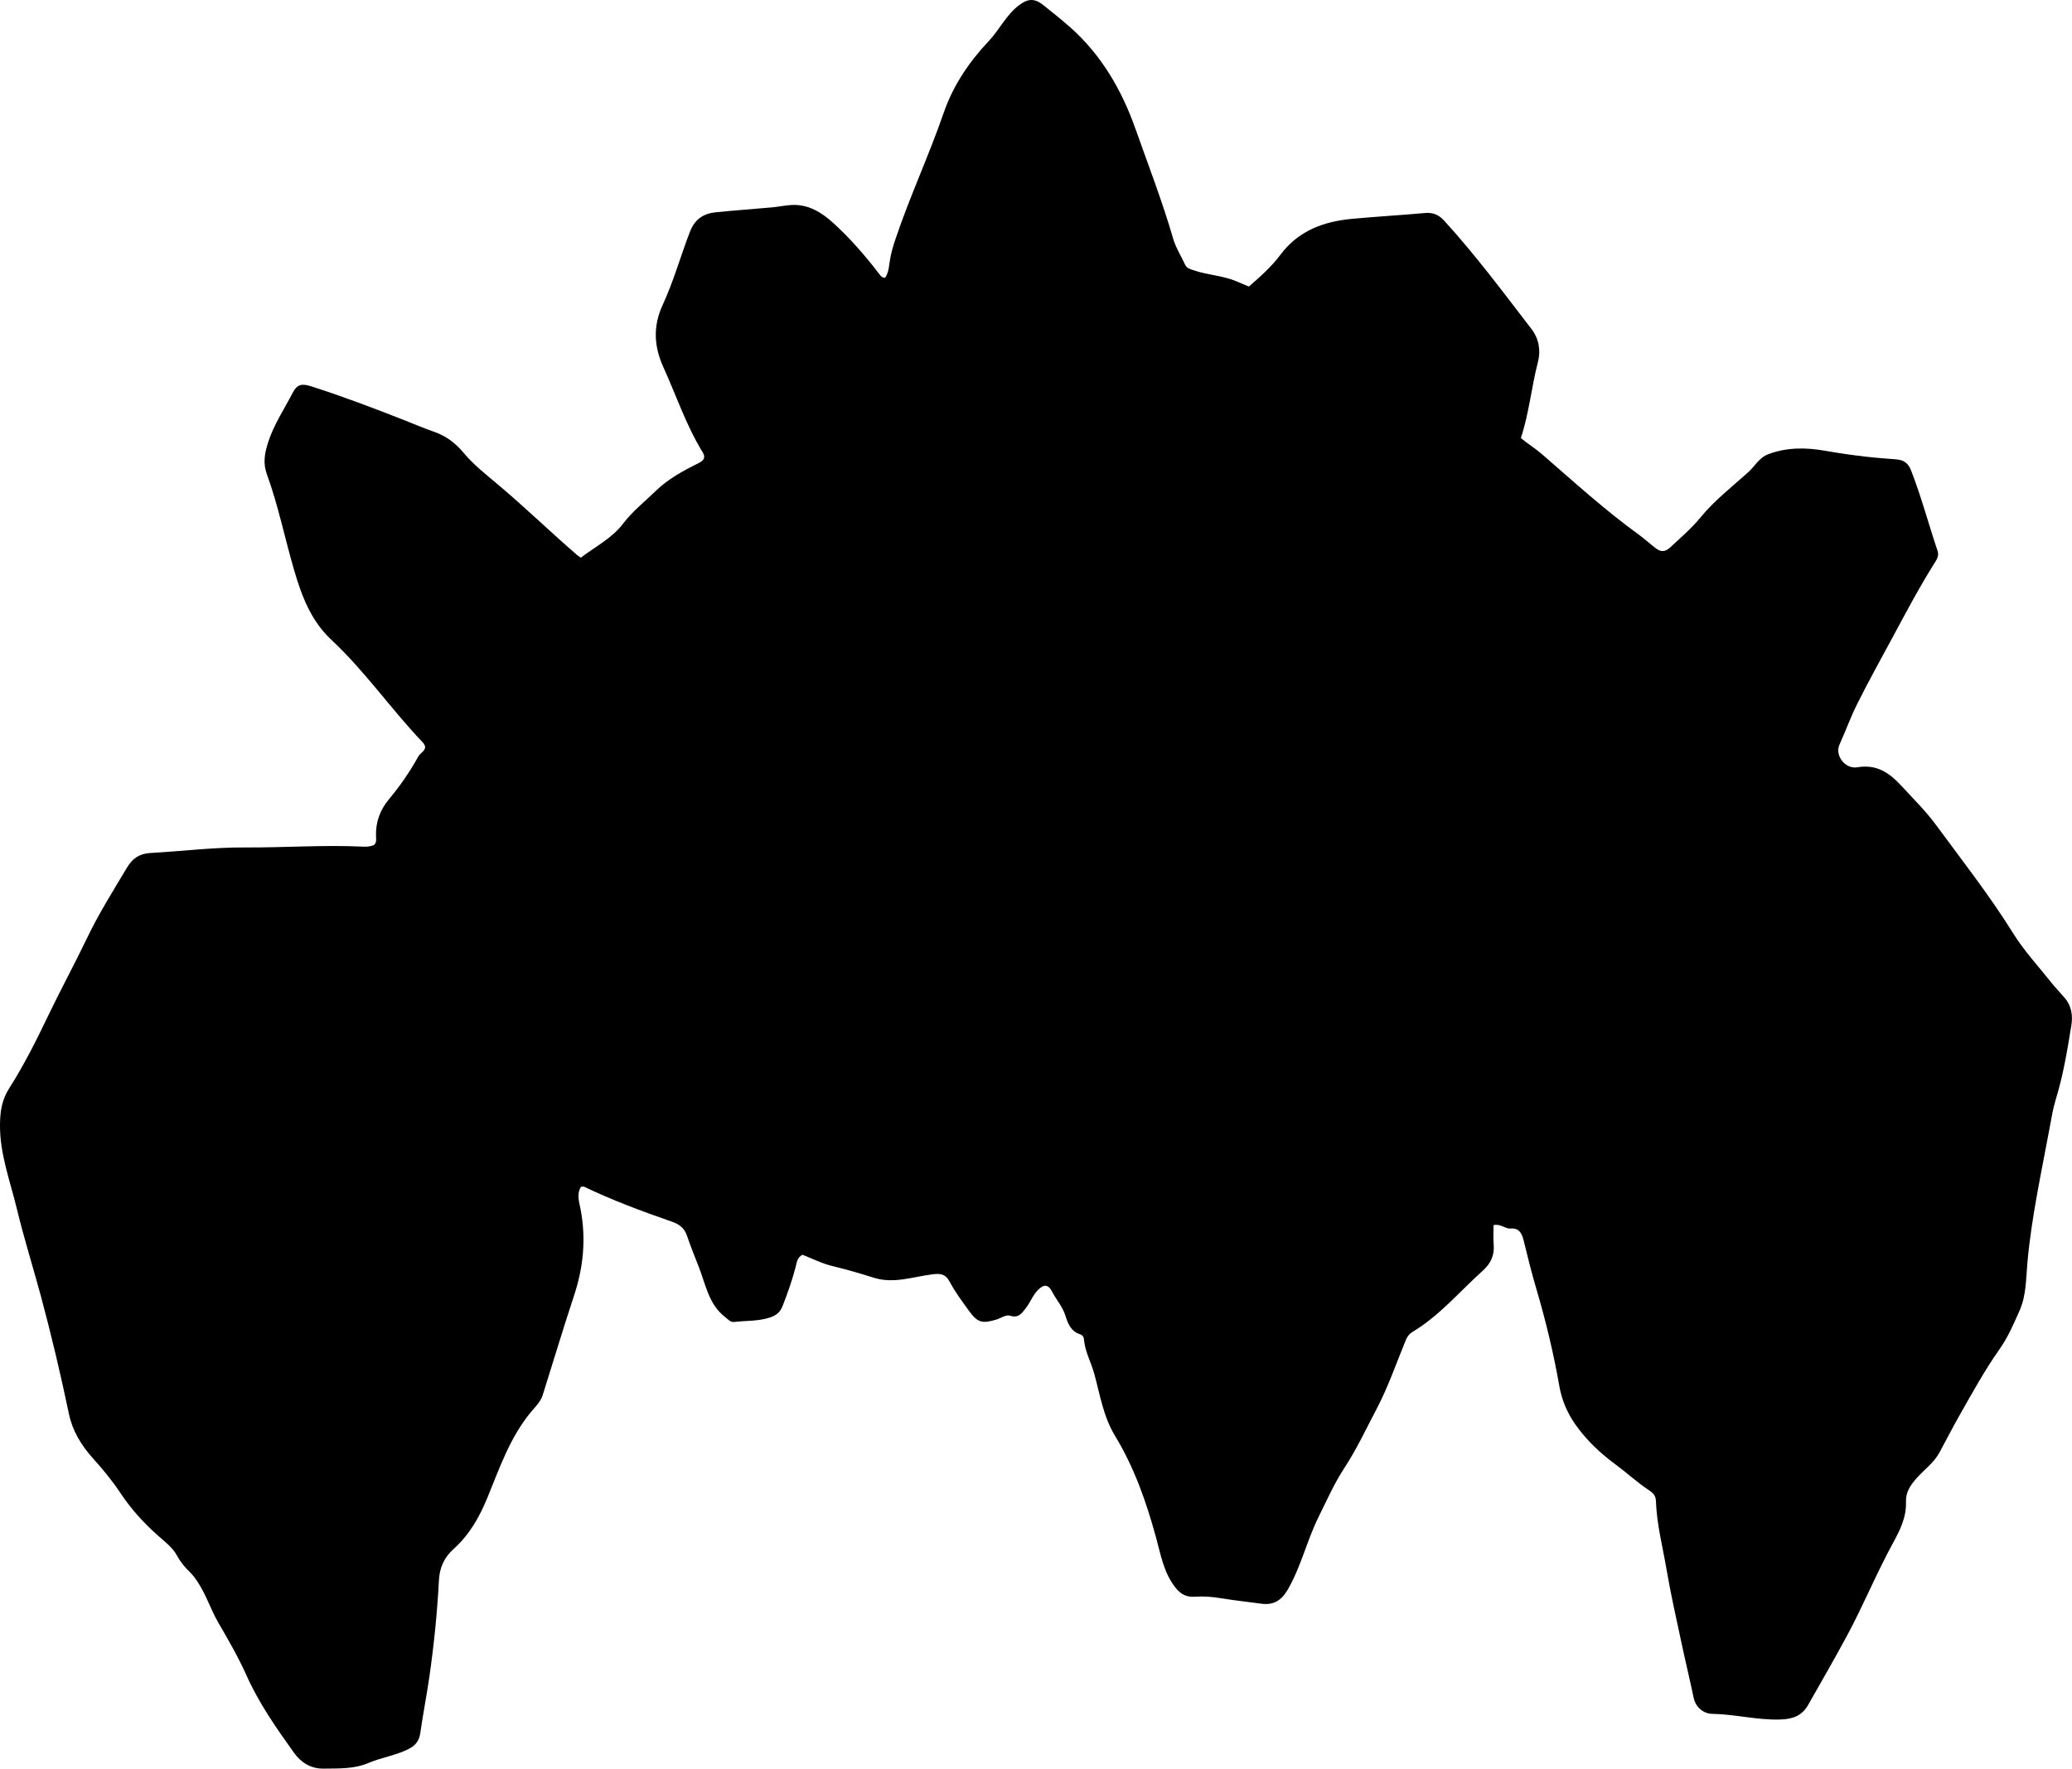 <?xml version="1.0" encoding="utf-8"?>
<!-- Generator: Adobe Illustrator 24.0.2, SVG Export Plug-In . SVG Version: 6.00 Build 0)  -->
<svg version="1.1" id="Layer_1" xmlns="http://www.w3.org/2000/svg" xmlns:xlink="http://www.w3.org/1999/xlink" x="0px" y="0px"
	 width="861.1" height="735.24" viewBox="0 0 861.1 735.24" style="enable-background:new 0 0 861.1 735.24;" xml:space="preserve">
<g>
	<path d="M620.71,509.28c0,2.67-0.2,5.47,0.05,8.23c0.4,4.41-1.4,7.9-4.47,10.66c-9.63,8.63-17.98,18.74-29.24,25.49
		c-1.31,0.78-2.19,1.89-2.8,3.38c-3.97,9.69-7.41,19.67-12.27,28.89c-4.31,8.17-8.19,16.58-13.33,24.39
		c-4.14,6.3-7.26,13.42-10.66,20.27c-4.9,9.86-7.28,20.7-12.86,30.28c-2.67,4.58-6.02,6.48-10.97,5.79
		c-5.44-0.76-10.92-1.31-16.32-2.21c-3.83-0.64-7.61-0.95-11.4-0.7c-3.8,0.25-6.13-1.33-8.33-4.28c-4.57-6.11-5.78-13.45-7.7-20.43
		c-4.05-14.77-9.05-29.07-17.06-42.23c-4.74-7.79-6.18-16.84-8.51-25.46c-1.34-4.97-3.99-9.54-4.39-14.77
		c-0.07-0.86-0.66-1.63-1.48-1.88c-3.9-1.19-5.15-4.45-6.22-7.83c-1.17-3.71-3.8-6.6-5.56-10c-1.58-3.05-3.41-3.07-5.89-0.55
		c-2.14,2.17-3.12,5.11-4.98,7.47c-1.63,2.07-2.99,4.29-6.45,3.18c-1.88-0.61-3.79,0.98-5.69,1.55c-6.07,1.82-7.86,1.36-11.55-3.69
		c-2.84-3.9-5.72-7.83-7.99-12.06c-1.82-3.38-4.07-3.42-7.36-3c-7.98,1.01-15.86,3.99-24.1,1.4c-5.71-1.8-11.47-3.48-17.29-4.88
		c-4.39-1.06-8.38-3.12-12.41-4.69c-2.3,1.24-2.36,3.41-2.86,5.25c-1.46,5.48-3.31,10.81-5.39,16.08c-1.04,2.64-2.68,3.91-5.24,4.76
		c-4.83,1.61-9.86,1.26-14.79,1.85c-1.69,0.2-2.63-1.1-3.82-2.01c-6.9-5.29-8.07-13.55-10.99-20.9c-1.72-4.32-3.42-8.66-4.93-13.06
		c-1.08-3.14-3.27-4.7-6.28-5.74c-12.38-4.28-24.66-8.85-36.48-14.53c-0.25-0.12-0.63,0.02-1.25,0.06
		c-1.94,3.04-0.69,6.55-0.14,9.48c2.3,12.26,1.13,24.04-2.76,35.79c-4.54,13.73-8.67,27.6-13.04,41.4
		c-0.87,2.76-3.06,4.79-4.82,6.92c-8.81,10.61-13.12,23.45-18.23,35.88c-3.28,7.97-7.46,15.26-13.9,21.04
		c-3.97,3.55-5.86,7.71-6.15,13.08c-0.7,13.3-2.03,26.54-3.92,39.75c-1.13,7.92-2.69,15.75-3.81,23.65
		c-0.46,3.26-1.89,5.23-4.97,6.77c-5.29,2.65-11.16,3.45-16.44,5.7c-6.23,2.66-12.46,2.29-18.81,2.4
		c-5.32,0.09-9.43-2.61-12.26-6.56c-7.34-10.27-14.55-20.53-19.79-32.25c-3.35-7.48-7.56-14.78-11.73-21.96
		c-3.01-5.19-4.82-10.95-8.04-16.06c-1.17-1.85-2.32-3.53-3.91-5.05c-2.03-1.94-3.79-4.11-5.17-6.66c-1.76-3.24-4.72-5.55-7.48-7.96
		c-6.18-5.38-11.62-11.4-16.16-18.25c-3.4-5.14-7.35-9.85-11.48-14.45c-4.69-5.22-8.35-11.3-9.8-18.27
		c-3.43-16.46-7.3-32.8-11.67-49.03c-3.25-12.06-7.02-23.98-9.94-36.11c-2.78-11.59-7.15-22.87-7.03-35.1
		c0.05-5.44,0.73-10.24,3.81-15.08c5.97-9.39,11.02-19.34,15.83-29.41c5.3-11.09,11.18-21.9,16.5-32.99
		c4.9-10.22,10.9-19.77,16.7-29.46c2.24-3.74,5.15-5.72,9.56-5.97c13.13-0.73,26.25-2.39,39.36-2.31
		c16.45,0.11,32.89-1.14,49.34-0.32c1.5,0.07,2.98-0.1,4.36-0.71c1.18-1.08,0.83-2.5,0.8-3.78c-0.16-5.77,1.71-10.84,5.37-15.21
		c4.61-5.51,8.66-11.39,12.14-17.67c0.81-1.46,2.56-2.19,2.92-3.81c-0.02-1.03-0.53-1.67-1.11-2.28
		c-13.09-13.73-23.91-29.51-37.81-42.48c-8.59-8.01-12.41-18.33-15.56-29.11c-3.86-13.23-6.58-26.8-11.3-39.79
		c-1.62-4.46-0.99-8.49,0.43-12.98c2.37-7.52,6.71-13.92,10.25-20.77c1.97-3.82,3.94-4.01,8.03-2.69
		c12.84,4.11,25.43,8.89,37.97,13.81c4.32,1.69,8.58,3.54,12.98,5.06c4.72,1.63,8.74,4.63,12.04,8.61
		c4.16,5.01,9.33,9.05,14.29,13.22c11.21,9.43,21.72,19.64,32.8,29.22c0.49,0.42,1.06,0.75,1.7,1.21
		c6.05-4.65,12.87-7.95,17.66-14.27c3.78-4.99,8.87-8.99,13.4-13.41c5.18-5.05,11.47-8.44,17.86-11.62
		c2.29-1.14,3.03-2.35,1.63-4.63c-6.82-11.12-10.92-23.51-16.28-35.31c-3.78-8.31-4.46-16.81-0.23-25.91
		c4.52-9.74,7.39-20.27,11.3-30.34c2.07-5.33,5.67-7.57,10.81-8.09c7.77-0.78,15.56-1.33,23.34-2.04c2.65-0.24,5.27-0.81,7.92-0.97
		c7.19-0.44,12.78,3.15,17.75,7.7c7.01,6.41,13.2,13.6,18.98,21.15c0.49,0.64,0.95,1.39,2.34,1.37c1.63-2.4,1.59-5.48,2.14-8.31
		c0.51-2.64,1.26-5.15,2.11-7.68c5.98-17.81,13.95-34.86,20.08-52.62c3.91-11.33,10.59-21.17,18.74-29.8
		c4.46-4.72,7.16-10.77,12.5-14.83c3.84-2.92,6.59-3,10.36,0.08c3.6,2.94,7.25,5.77,10.75,8.86c13.11,11.57,21.61,26.25,27.29,42.3
		c5.37,15.17,11.19,30.22,15.69,45.71c1.1,3.79,3.31,7.25,4.98,10.88c0.73,1.58,2.2,1.84,3.62,2.33c5.66,1.97,11.77,2.14,17.37,4.44
		c1.79,0.74,3.63,1.52,5.51,2.32c4.82-4.17,9.46-8.34,13.1-13.2c7.54-10.06,17.94-13.84,29.74-14.95
		c10.1-0.95,20.24-1.51,30.34-2.43c3.32-0.3,5.75,0.75,7.94,3.14c13.05,14.26,24.53,29.77,36.31,45.05
		c3.07,3.98,3.96,8.88,2.71,13.72c-2.72,10.45-3.67,21.27-7.1,31.64c2.86,2.42,5.85,4.18,8.48,6.46
		c13.3,11.52,26.31,23.41,40.6,33.75c2.42,1.75,4.62,3.81,7,5.62c2.12,1.61,3.93,1.59,6.11-0.48c4.23-3.99,8.66-7.71,12.39-12.26
		c5.81-7.1,13.09-12.76,19.89-18.87c2.79-2.51,4.51-6.08,8.43-7.54c7.78-2.88,15.7-2.78,23.61-1.38c5.73,1.02,11.5,1.83,17.25,2.49
		c4.11,0.47,8.27,0.76,12.42,1.09c3.13,0.25,4.9,1.79,5.95,4.49c4.29,10.98,7.29,22.39,11.05,33.55c0.61,1.8-0.15,3.28-1.05,4.69
		c-6.31,9.99-11.82,20.42-17.42,30.81c-5.05,9.37-10.23,18.68-14.98,28.2c-2.73,5.45-4.79,11.24-7.31,16.81
		c-2.07,4.59,2.41,10.27,7.4,9.44c8.12-1.36,13.33,2.26,18.57,7.97c4.82,5.25,9.89,10.22,14.14,16
		c10.93,14.86,22.31,29.38,32.09,45.09c4.46,7.17,10.3,13.48,15.58,20.13c1.86,2.34,3.96,4.49,5.89,6.78
		c2.8,3.31,3.33,7.35,2.68,11.34c-1.69,10.31-3.35,20.65-6.45,30.68c-1.17,3.8-1.82,7.78-2.54,11.7
		c-3.43,18.64-7.55,37.18-9.26,56.1c-0.62,6.8-0.43,13.67-3.28,20.09c-2.42,5.46-4.75,10.93-8.23,15.88
		c-6.23,8.86-11.45,18.36-16.79,27.77c-2.87,5.05-5.5,10.24-8.28,15.35c-2.34,4.31-6.4,7.14-9.57,10.74
		c-2.58,2.93-4.46,5.83-4.32,9.66c0.24,6.49-2.53,11.94-5.49,17.36c-6.87,12.57-12.28,25.87-19.08,38.47
		c-5.21,9.65-10.68,19.16-16.11,28.69c-2.53,4.45-6.25,5.87-11.56,6.04c-9.58,0.31-18.82-2.22-28.34-2.36
		c-3.3-0.05-6.77-2.44-7.67-6.7c-1.65-7.82-3.52-15.59-5.18-23.4c-2.11-9.92-4.36-19.82-6.06-29.81c-1.62-9.5-4.1-18.88-4.43-28.57
		c-0.07-2.21-1.25-3.4-2.76-4.39c-4.89-3.19-9.15-7.2-13.82-10.64c-6.51-4.79-12.31-10.23-16.92-16.81
		c-3.32-4.75-5.58-9.96-6.63-15.88c-2.39-13.59-5.6-27.02-9.51-40.27c-1.98-6.7-3.67-13.48-5.33-20.27c-0.75-3.07-1.87-5.31-5.59-5
		C625.47,510.87,623.8,508.64,620.71,509.28z"/>
</g>
</svg>
